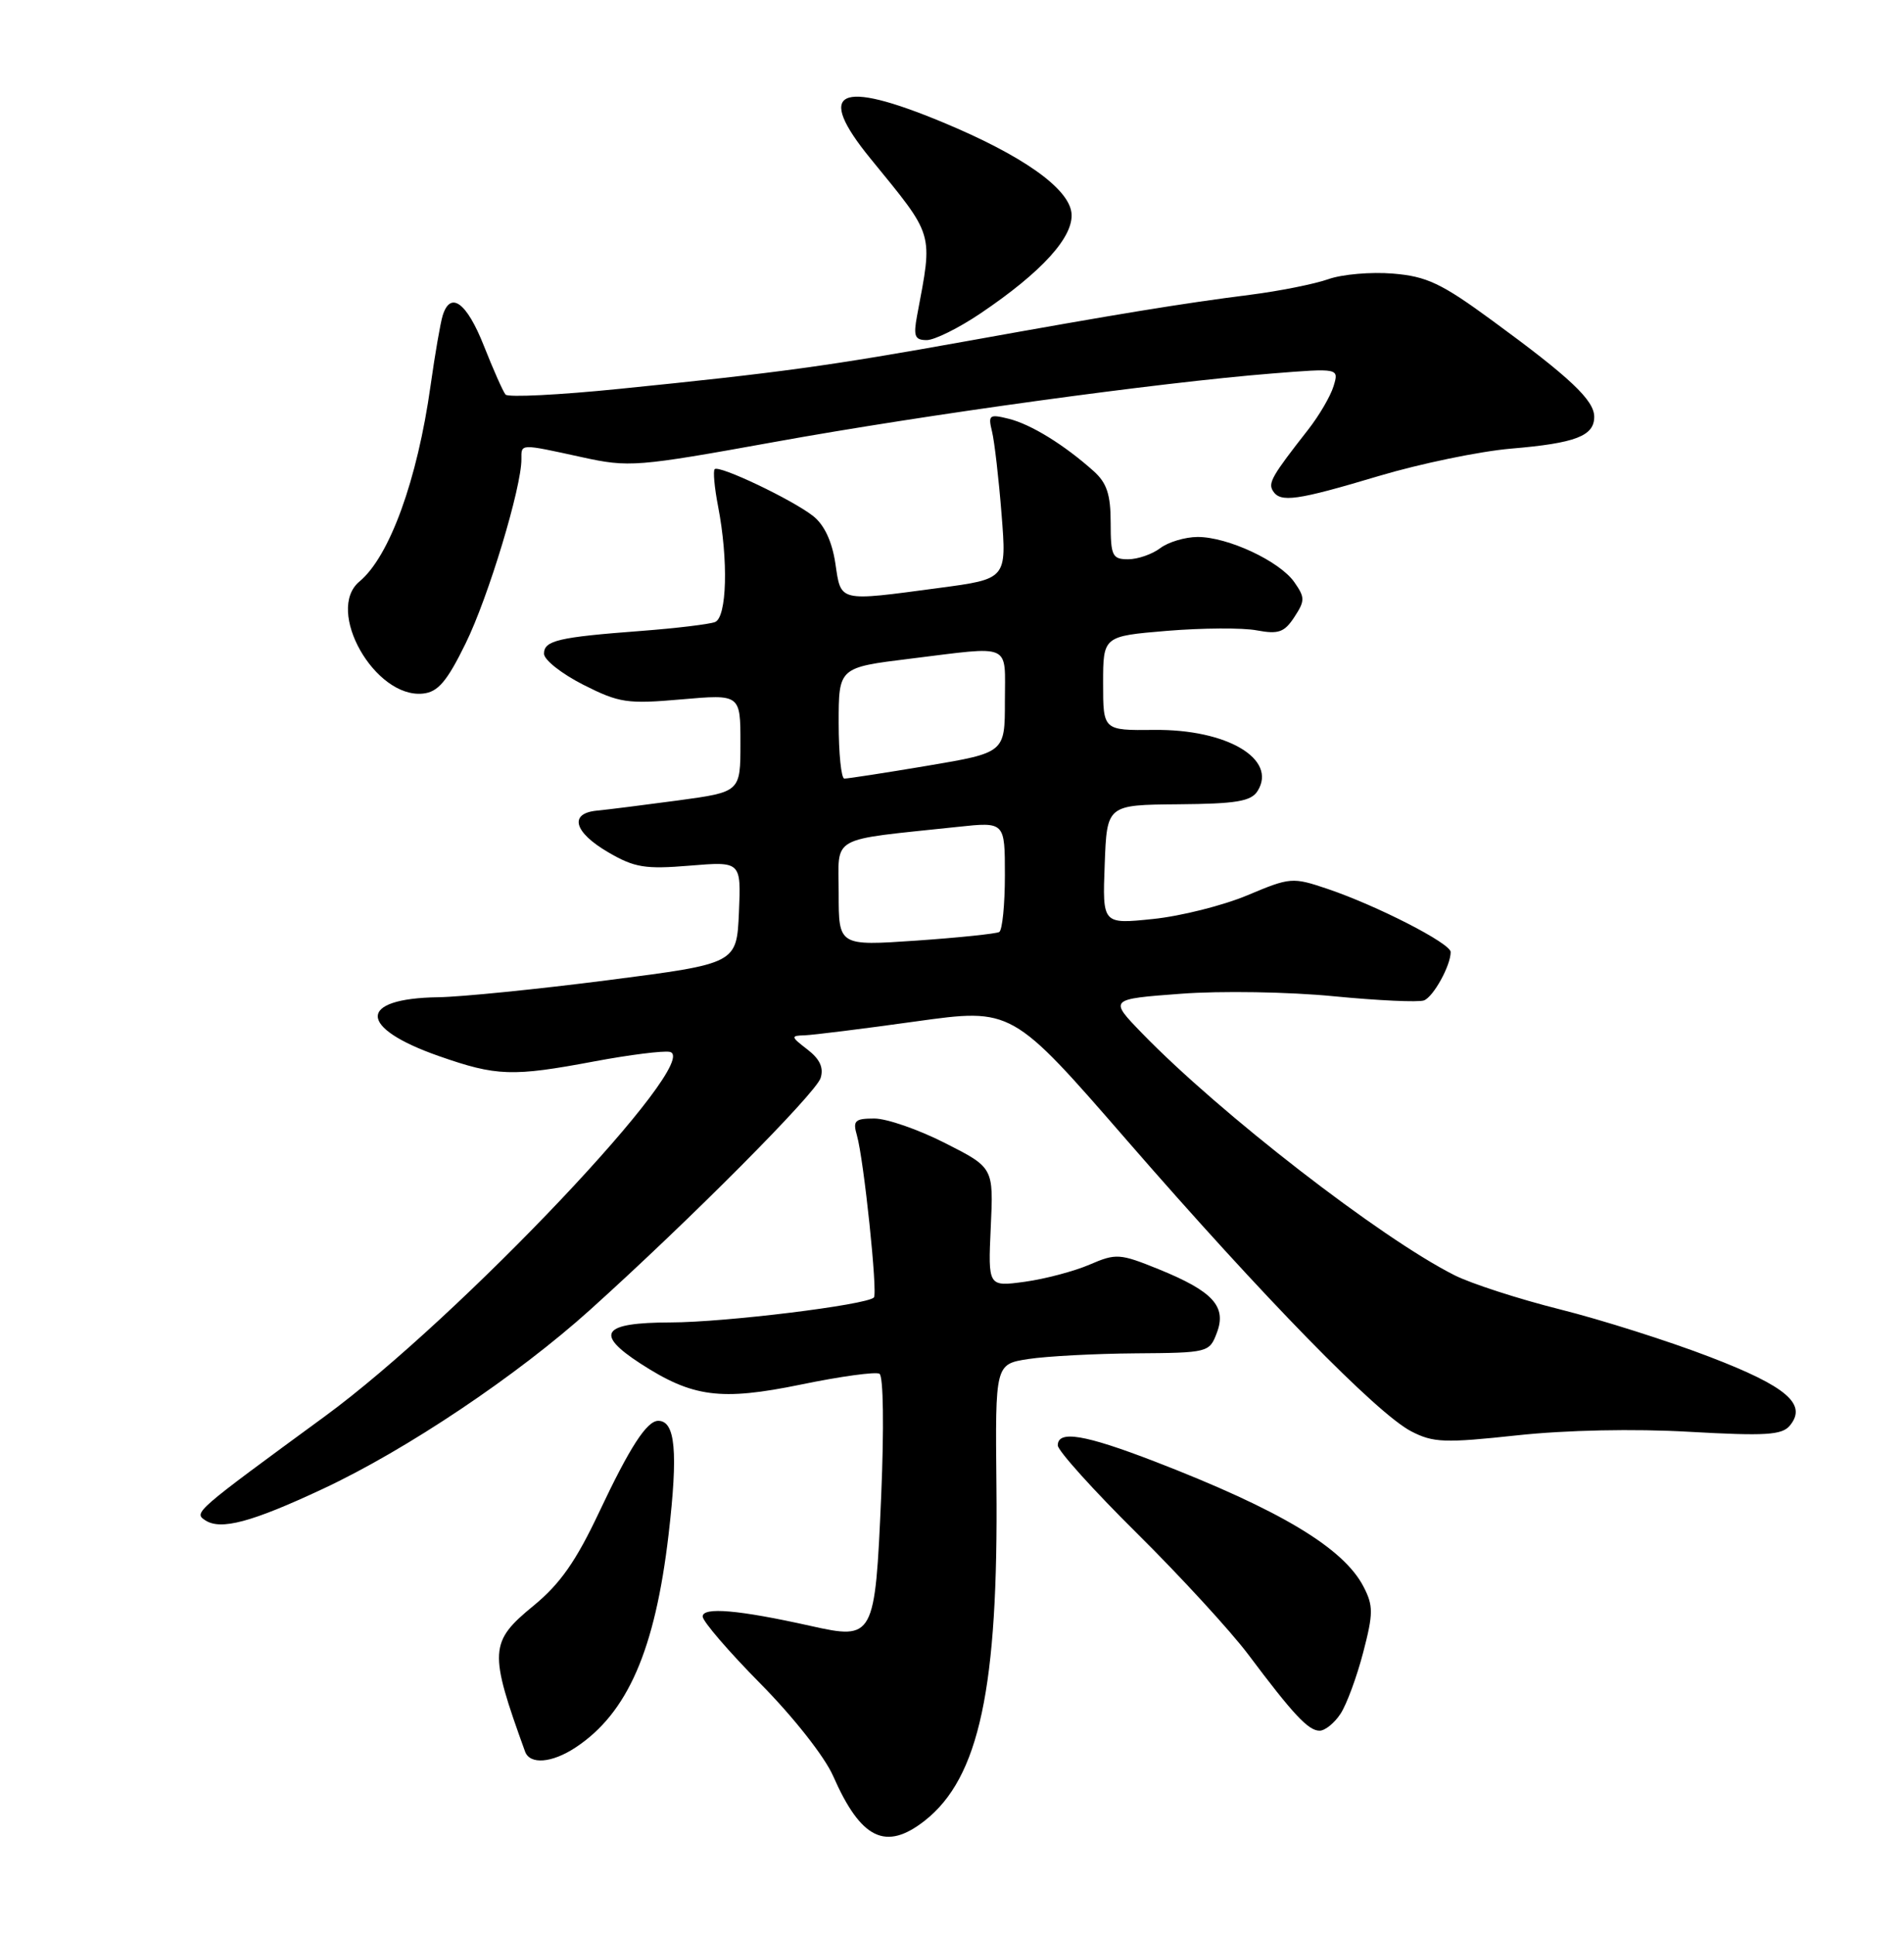 <?xml version="1.0" encoding="UTF-8" standalone="no"?>
<!DOCTYPE svg PUBLIC "-//W3C//DTD SVG 1.1//EN" "http://www.w3.org/Graphics/SVG/1.1/DTD/svg11.dtd" >
<svg xmlns="http://www.w3.org/2000/svg" xmlns:xlink="http://www.w3.org/1999/xlink" version="1.1" viewBox="0 0 252 256">
 <g >
 <path fill="currentColor"
d=" M 122.40 240.90 C 129.61 235.23 132.15 223.31 131.88 196.50 C 131.72 180.50 131.72 180.50 136.11 179.82 C 138.52 179.45 144.90 179.11 150.27 179.07 C 159.89 179.00 160.07 178.96 161.05 176.36 C 162.38 172.87 160.54 170.86 153.38 167.95 C 148.20 165.85 147.72 165.82 144.21 167.33 C 142.17 168.21 138.31 169.23 135.63 169.60 C 130.77 170.26 130.77 170.26 131.13 162.38 C 131.50 154.50 131.50 154.50 125.09 151.25 C 121.57 149.46 117.36 148.00 115.73 148.00 C 113.13 148.00 112.85 148.28 113.42 150.25 C 114.33 153.43 116.19 171.15 115.66 171.68 C 114.67 172.67 95.96 174.97 88.75 174.98 C 79.70 175.00 78.64 176.44 84.75 180.41 C 91.66 184.89 95.37 185.38 106.00 183.20 C 111.22 182.12 115.90 181.48 116.40 181.77 C 116.92 182.08 117.01 188.93 116.63 197.89 C 115.81 216.77 115.68 217.01 107.26 215.13 C 97.80 213.02 93.00 212.60 93.00 213.89 C 93.00 214.52 96.44 218.52 100.64 222.77 C 105.00 227.18 109.14 232.43 110.27 235.00 C 113.95 243.37 117.23 244.96 122.40 240.90 Z  M 76.18 231.22 C 83.06 226.68 86.70 218.34 88.49 203.02 C 89.76 192.11 89.39 188.00 87.12 188.00 C 85.61 188.00 83.36 191.47 79.30 200.08 C 76.24 206.57 74.13 209.58 70.63 212.45 C 64.76 217.26 64.68 218.47 69.49 231.75 C 70.12 233.52 73.04 233.29 76.18 231.22 Z  M 177.43 226.75 C 178.24 225.51 179.58 221.87 180.42 218.65 C 181.77 213.48 181.77 212.46 180.47 209.95 C 177.82 204.82 169.45 199.80 152.86 193.39 C 143.55 189.80 140.00 189.21 140.00 191.25 C 140.00 191.94 144.72 197.18 150.49 202.89 C 156.26 208.61 162.87 215.81 165.19 218.89 C 171.18 226.88 173.17 229.00 174.65 229.00 C 175.37 229.00 176.62 227.99 177.43 226.75 Z  M 42.78 196.98 C 53.83 191.81 68.44 182.01 78.08 173.33 C 91.31 161.42 107.97 144.67 108.61 142.64 C 109.04 141.28 108.51 140.13 106.87 138.87 C 104.65 137.16 104.63 137.04 106.50 136.99 C 107.60 136.95 114.22 136.13 121.22 135.15 C 133.94 133.38 133.94 133.38 149.20 150.94 C 167.27 171.73 182.23 187.03 186.78 189.39 C 189.70 190.90 191.21 190.95 200.78 189.92 C 207.27 189.22 216.26 189.03 223.57 189.45 C 233.68 190.02 235.85 189.89 236.89 188.63 C 239.23 185.81 236.49 183.45 226.29 179.54 C 220.91 177.47 212.00 174.64 206.50 173.26 C 201.00 171.88 194.70 169.84 192.50 168.73 C 182.70 163.79 161.45 147.33 151.14 136.70 C 146.78 132.20 146.78 132.20 156.30 131.49 C 161.56 131.09 170.60 131.24 176.51 131.82 C 182.39 132.39 187.77 132.64 188.47 132.37 C 189.72 131.89 192.00 127.76 192.00 125.97 C 192.00 124.82 182.27 119.84 175.72 117.62 C 171.06 116.05 170.78 116.07 165.10 118.46 C 161.88 119.81 156.25 121.23 152.58 121.60 C 145.91 122.29 145.91 122.29 146.21 114.39 C 146.50 106.50 146.50 106.50 155.94 106.42 C 163.62 106.36 165.58 106.03 166.44 104.67 C 169.10 100.44 162.39 96.47 152.75 96.58 C 146.00 96.65 146.00 96.65 146.00 90.42 C 146.00 84.18 146.00 84.18 154.47 83.47 C 159.14 83.09 164.48 83.05 166.35 83.41 C 169.21 83.94 169.99 83.67 171.31 81.65 C 172.73 79.48 172.73 79.06 171.30 77.02 C 169.35 74.24 162.49 71.04 158.50 71.05 C 156.85 71.06 154.63 71.72 153.56 72.53 C 152.49 73.34 150.58 74.00 149.31 74.00 C 147.22 74.00 147.00 73.55 147.00 69.17 C 147.00 65.43 146.49 63.90 144.75 62.34 C 140.86 58.86 136.48 56.16 133.54 55.42 C 130.93 54.77 130.76 54.90 131.30 57.11 C 131.62 58.42 132.19 63.35 132.56 68.05 C 133.24 76.61 133.24 76.61 124.26 77.80 C 110.85 79.59 111.33 79.70 110.56 74.53 C 110.12 71.63 109.09 69.43 107.62 68.28 C 104.86 66.11 95.17 61.50 94.59 62.08 C 94.36 62.31 94.56 64.53 95.04 67.00 C 96.42 74.12 96.21 81.70 94.63 82.31 C 93.87 82.60 89.48 83.13 84.88 83.48 C 73.88 84.31 72.00 84.75 72.00 86.50 C 72.00 87.31 74.34 89.15 77.19 90.60 C 81.96 93.01 83.01 93.17 90.19 92.54 C 98.00 91.86 98.00 91.86 98.00 98.33 C 98.00 104.79 98.00 104.79 89.75 105.91 C 85.21 106.52 80.38 107.13 79.00 107.26 C 75.27 107.62 75.95 110.12 80.50 112.77 C 83.98 114.80 85.38 115.03 91.30 114.54 C 98.09 113.98 98.09 113.98 97.80 120.74 C 97.50 127.50 97.50 127.50 80.50 129.69 C 71.15 130.89 61.02 131.91 58.00 131.95 C 47.29 132.11 47.34 135.98 58.10 139.74 C 65.73 142.41 67.80 142.48 78.71 140.43 C 83.30 139.57 87.78 139.01 88.64 139.18 C 93.23 140.11 60.80 174.37 43.00 187.40 C 25.79 200.00 25.62 200.14 27.15 201.15 C 29.20 202.52 33.30 201.42 42.78 196.98 Z  M 61.62 85.15 C 64.61 79.09 69.04 64.45 69.01 60.75 C 69.00 58.68 68.75 58.69 77.00 60.49 C 83.25 61.86 84.24 61.78 102.50 58.48 C 122.43 54.87 153.33 50.62 168.36 49.42 C 177.23 48.71 177.23 48.71 176.50 51.10 C 176.10 52.42 174.58 55.01 173.13 56.86 C 168.34 62.98 167.82 63.89 168.47 64.95 C 169.45 66.54 171.59 66.24 182.50 62.98 C 188.00 61.34 195.88 59.71 200.00 59.36 C 208.53 58.64 211.00 57.69 211.00 55.15 C 211.00 52.96 207.82 49.96 197.55 42.45 C 190.77 37.48 188.84 36.57 184.36 36.20 C 181.48 35.96 177.63 36.29 175.81 36.94 C 173.99 37.58 169.35 38.51 165.50 39.00 C 156.38 40.16 148.12 41.51 128.00 45.13 C 109.71 48.42 103.23 49.31 82.01 51.45 C 74.04 52.26 67.25 52.60 66.91 52.21 C 66.58 51.82 65.29 48.91 64.04 45.75 C 61.77 40.01 59.62 38.44 58.59 41.75 C 58.29 42.71 57.57 46.88 56.99 51.00 C 55.24 63.51 51.56 73.63 47.58 76.94 C 42.98 80.75 49.63 92.46 56.00 91.77 C 57.97 91.56 59.16 90.17 61.62 85.15 Z  M 129.74 41.49 C 137.92 35.98 142.17 31.29 141.81 28.16 C 141.43 24.88 135.28 20.55 124.82 16.20 C 110.95 10.43 107.85 11.96 115.20 20.97 C 123.74 31.44 123.48 30.56 121.38 41.75 C 120.87 44.48 121.07 45.00 122.65 45.00 C 123.68 45.00 126.87 43.42 129.74 41.49 Z  M 111.00 118.21 C 111.00 110.41 109.50 111.25 126.75 109.41 C 133.00 108.74 133.00 108.74 133.00 115.81 C 133.00 119.70 132.66 123.08 132.25 123.32 C 131.84 123.55 126.89 124.07 121.25 124.46 C 111.00 125.16 111.00 125.16 111.00 118.21 Z  M 111.00 95.66 C 111.00 88.32 111.00 88.32 120.44 87.16 C 134.13 85.48 133.00 84.97 133.00 92.80 C 133.00 99.59 133.00 99.59 122.75 101.32 C 117.11 102.27 112.16 103.03 111.75 103.02 C 111.34 103.01 111.00 99.70 111.00 95.66 Z "/>
</g>
</svg>